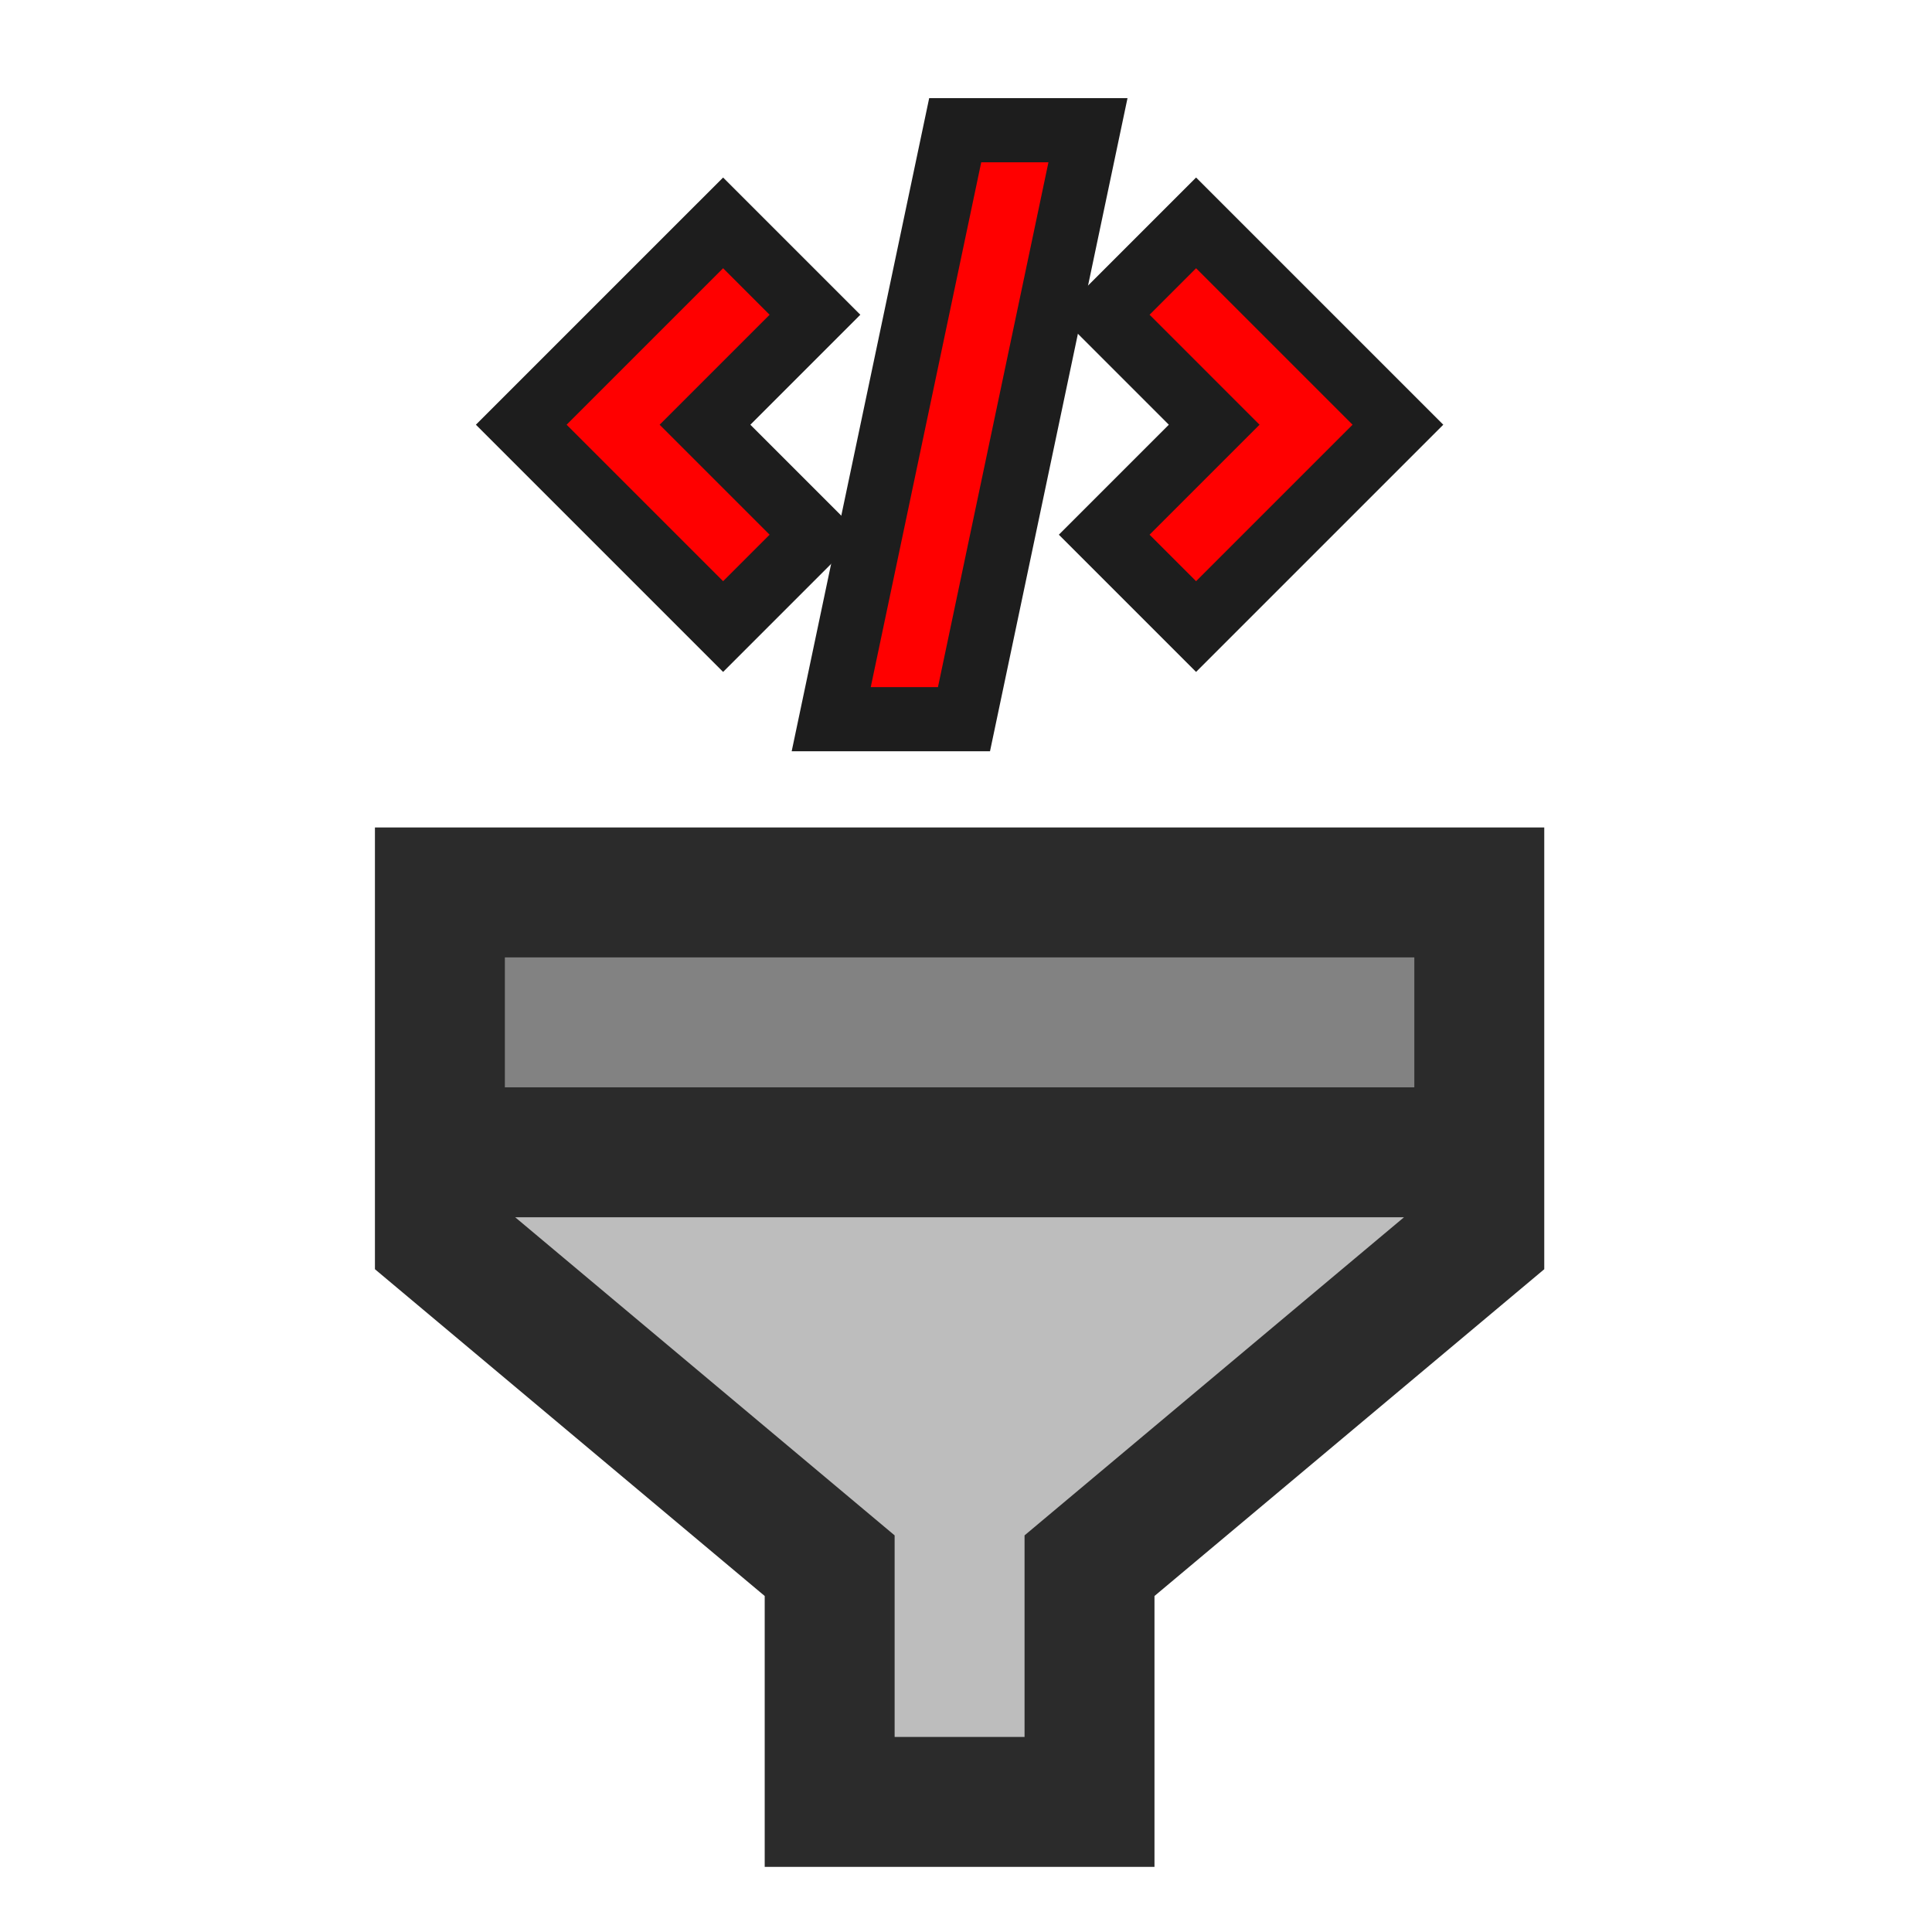 <?xml version="1.0" encoding="iso-8859-1"?>
<!-- Generator: Adobe Illustrator 27.7.0, SVG Export Plug-In . SVG Version: 6.00 Build 0)  -->
<svg version="1.1" xmlns="http://www.w3.org/2000/svg" xmlns:xlink="http://www.w3.org/1999/xlink" x="0px" y="0px"
	 viewBox="0 0 512 512" style="enable-background:new 0 0 512 512;" xml:space="preserve">
<g id="dev_x5F_filter">
	<rect x="116.336" y="234.745" style="fill:#828282;" width="279.066" height="57.547"/>
	<polygon style="fill:#BDBDBD;" points="275.051,422.891 278.73,469.139 230.905,473.343 232.745,422.365 114.769,315.153 
		393.834,315.153 	"/>
	<g>
		<g>
			<polygon style="fill:#FF0000;stroke:#1D1D1D;stroke-width:17;stroke-miterlimit:10;" points="316.973,59.065 292.628,83.41 
				321.772,112.555 292.628,141.699 316.973,166.045 370.464,112.555 			"/>
		</g>
	</g>
	<g>
		<g>
			<polygon style="fill:#FF0000;stroke:#1D1D1D;stroke-width:17;stroke-miterlimit:10;" points="215.975,83.41 191.63,59.065 
				138.139,112.555 191.63,166.045 215.975,141.699 186.831,112.555 			"/>
		</g>
	</g>
	<g>
		<g>
			<polygon style="fill:#FF0000;stroke:#1D1D1D;stroke-width:17;stroke-miterlimit:10;" points="253.139,34.511 220.279,190.599 
				255.464,190.599 288.325,34.511 			"/>
		</g>
	</g>
	<g>
		<g>
			<path style="fill:#2B2B2B;" d="M99.361,219.291v117.064l103.294,86.6v71.785h103.294v-71.785l103.294-86.6V219.291H99.361z
				 M271.517,406.891v53.418h-34.431v-53.418l-100.557-84.306h235.546L271.517,406.891z M374.811,288.154H133.792v-34.432h241.018
				V288.154z"/>
		</g>
	</g>
</g>
<g id="Layer_1">
</g>
</svg>
